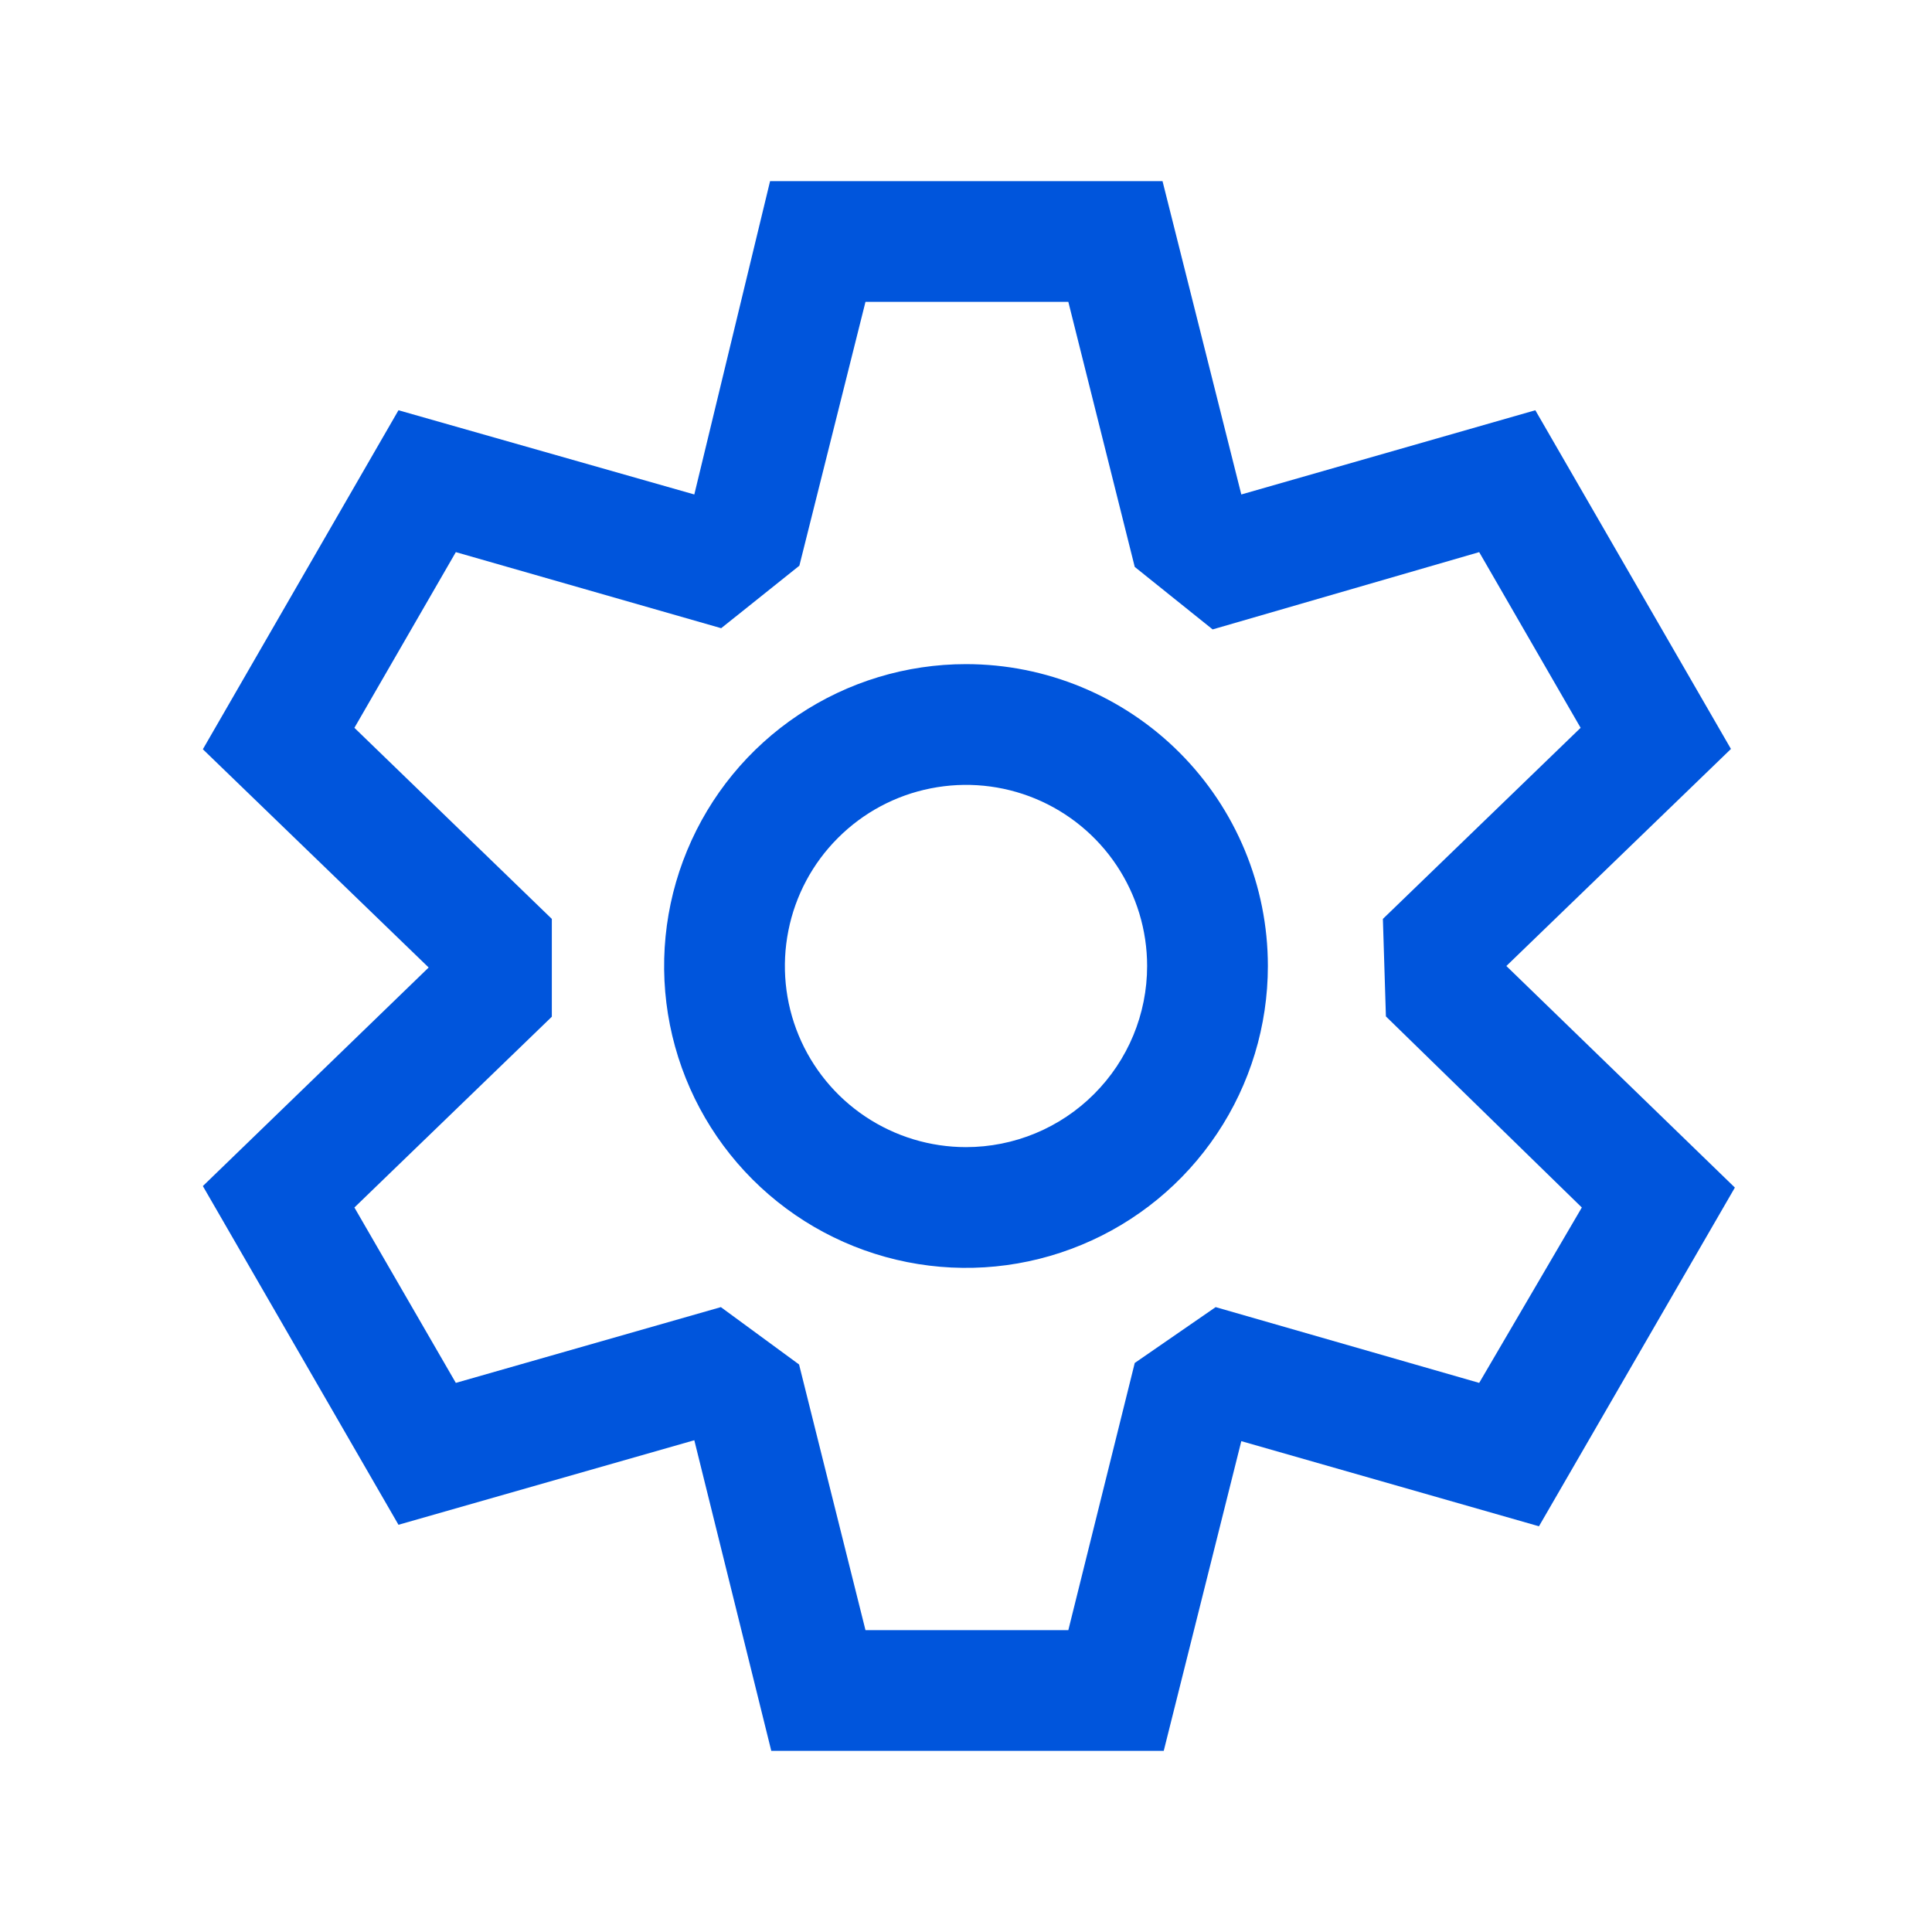 <svg width="32" height="32" viewBox="0 0 32 32" fill="none" xmlns="http://www.w3.org/2000/svg">
<path d="M16 11C15.011 11 14.044 11.293 13.222 11.843C12.4 12.392 11.759 13.173 11.381 14.087C11.002 15 10.903 16.006 11.096 16.976C11.289 17.945 11.765 18.836 12.464 19.535C13.164 20.235 14.055 20.711 15.025 20.904C15.995 21.097 17 20.998 17.913 20.619C18.827 20.241 19.608 19.6 20.157 18.778C20.707 17.956 21 16.989 21 16C21 14.674 20.473 13.402 19.535 12.464C18.598 11.527 17.326 11 16 11ZM16 19C15.407 19 14.827 18.824 14.333 18.494C13.84 18.165 13.455 17.696 13.228 17.148C13.001 16.6 12.942 15.997 13.058 15.415C13.173 14.833 13.459 14.298 13.879 13.879C14.298 13.459 14.833 13.173 15.415 13.058C15.997 12.942 16.6 13.001 17.148 13.228C17.696 13.455 18.165 13.84 18.494 14.333C18.824 14.827 19 15.407 19 16C19 16.796 18.684 17.559 18.121 18.121C17.559 18.684 16.796 19 16 19Z" fill="#0055DC"/>
<path d="M24.95 16L28.67 12.405L25.43 6.795L20.56 8.19L19.255 3H12.755L11.5 8.19L6.6 6.795L3.36 12.41L7.1 16.025L3.36 19.645L6.6 25.255L11.5 23.855L12.775 29H19.275L20.56 23.87L25.49 25.28L28.735 19.67L24.95 16ZM24.5 22.905L20.135 21.65L18.795 22.575L17.695 27H14.335L13.235 22.6L11.94 21.65L7.55 22.905L5.87 20L9.14 16.84V15.22L5.87 12.055L7.55 9.145L11.945 10.405L13.24 9.37L14.335 5H17.695L18.795 9.39L20.085 10.425L24.5 9.145L26.18 12.055L22.905 15.22L22.955 16.835L26.2 20L24.5 22.905Z" fill="#0055DC"/>
</svg>
